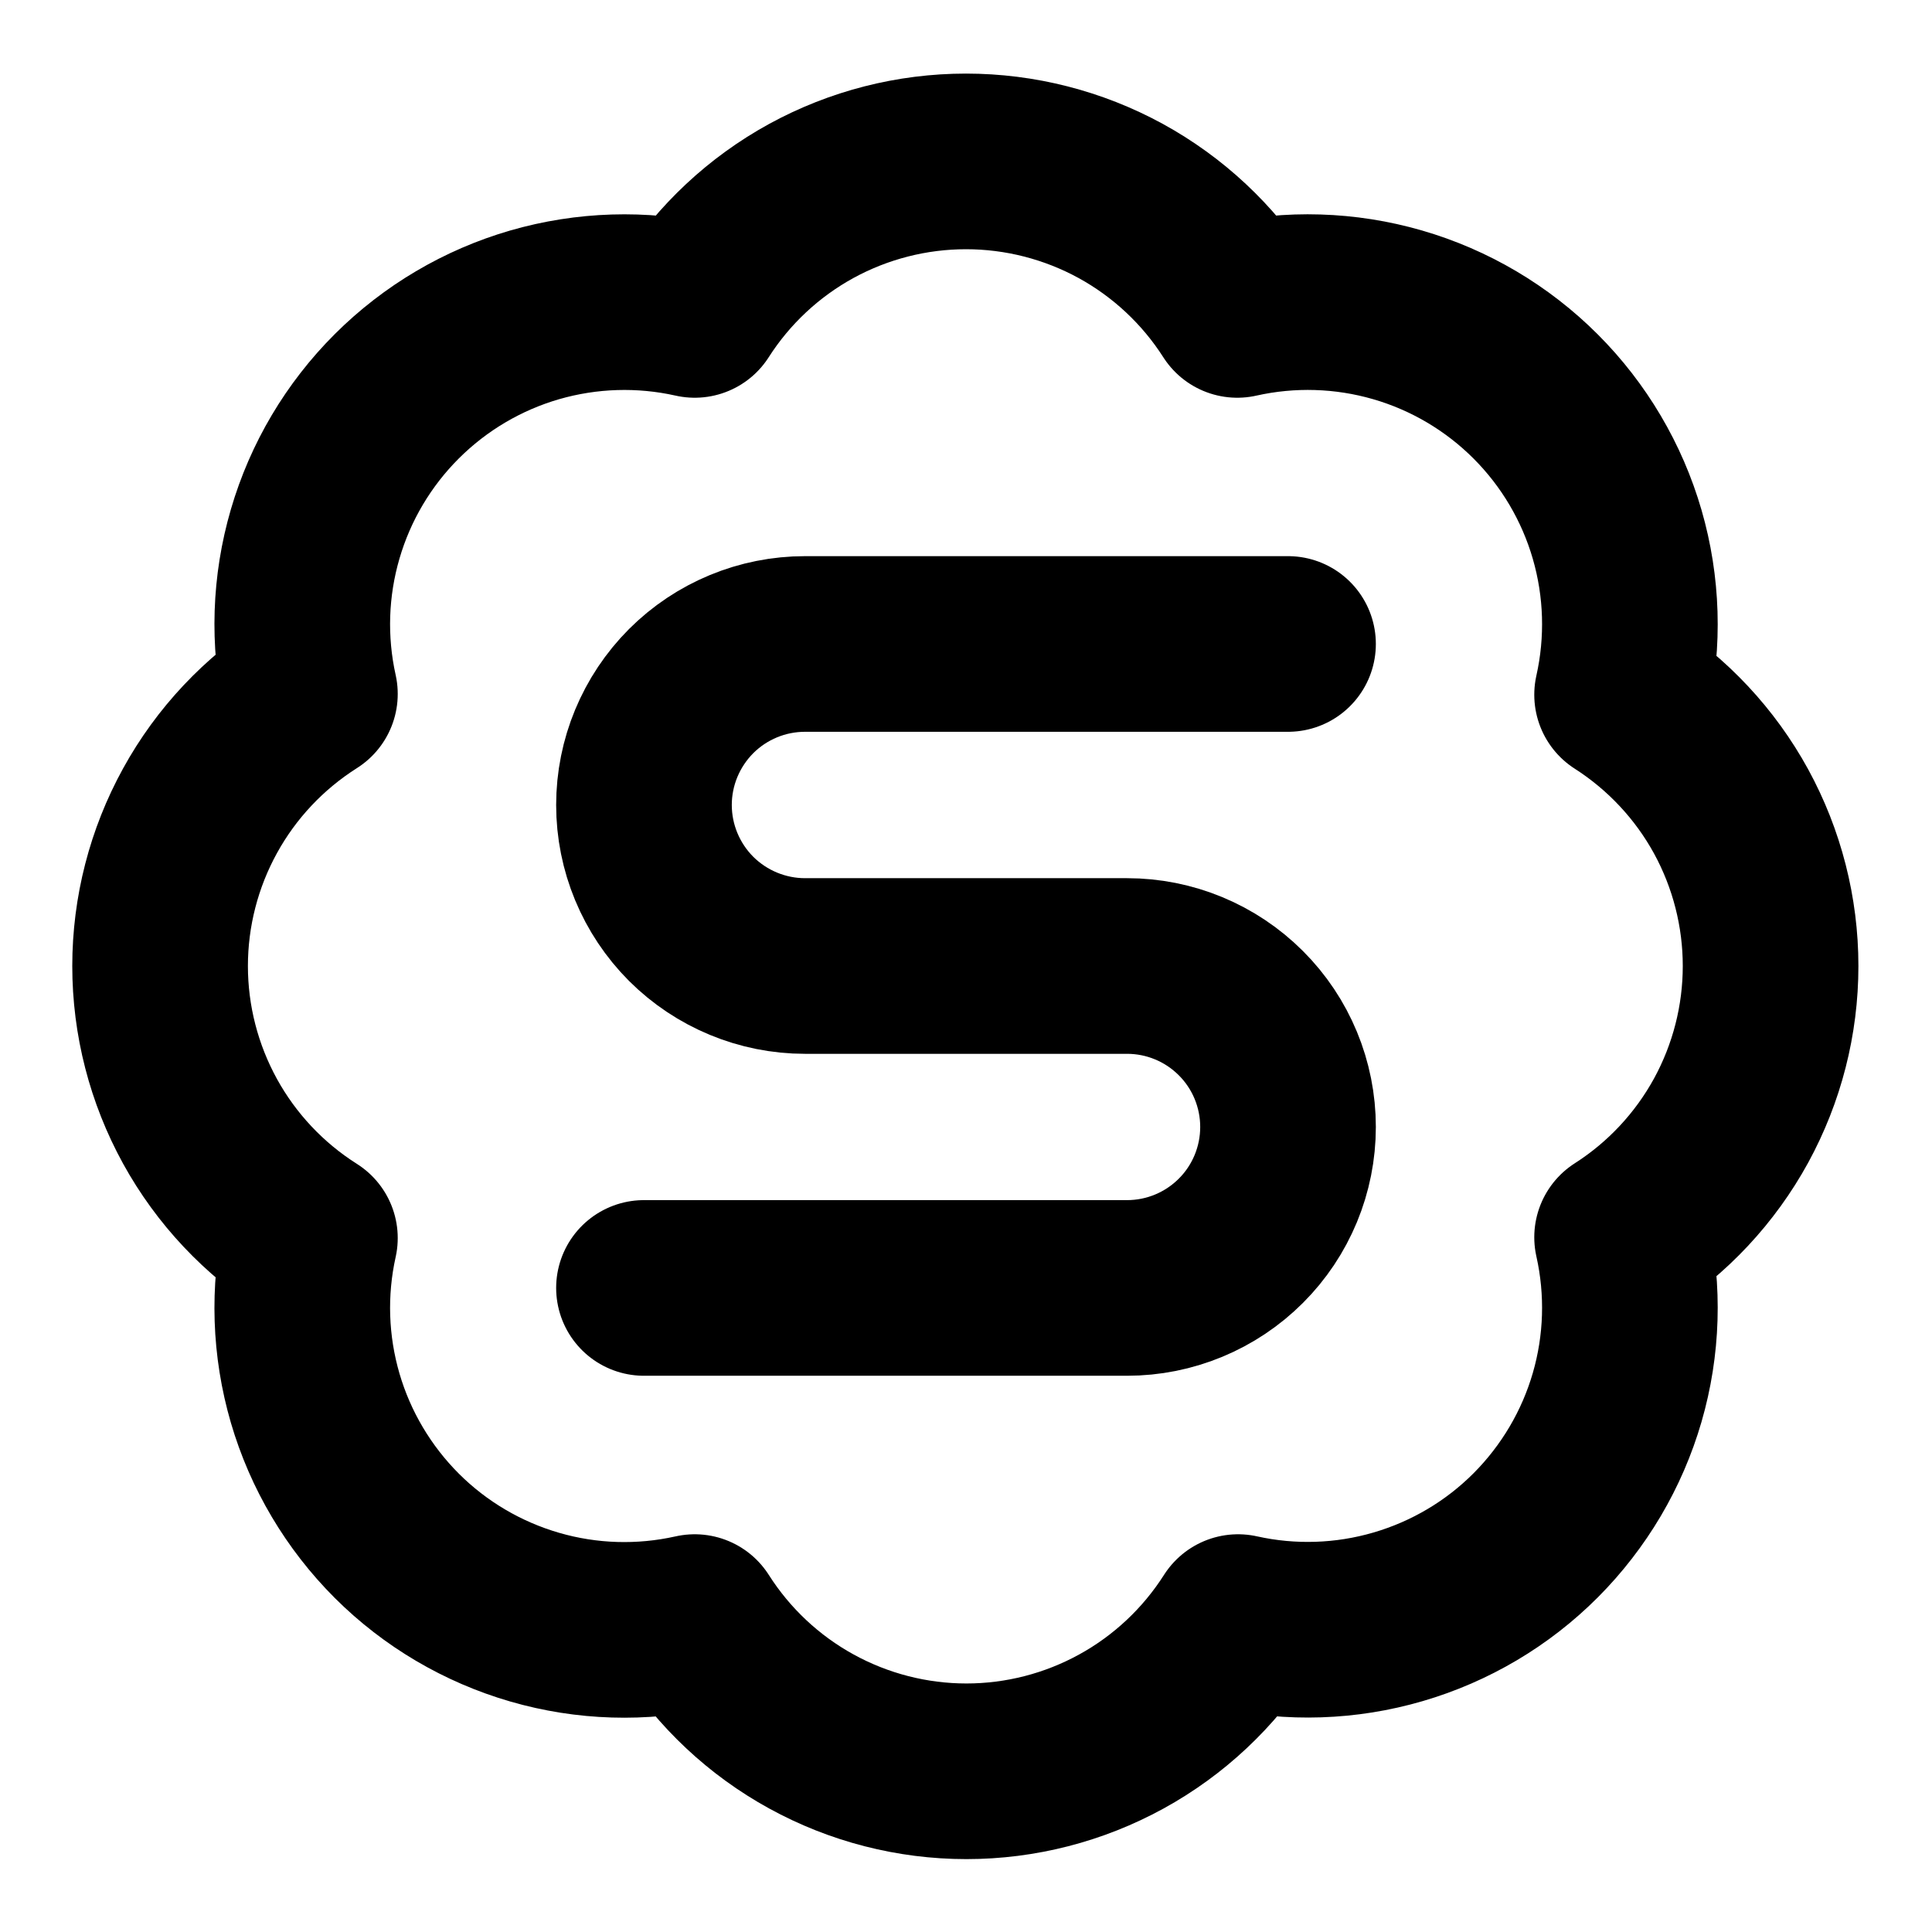 <svg width="22" height="22" viewBox="0 0 22 22" fill="none" xmlns="http://www.w3.org/2000/svg">
<path d="M3.529 7.902C3.395 7.299 3.416 6.672 3.589 6.08C3.762 5.487 4.082 4.948 4.519 4.512C4.956 4.076 5.496 3.757 6.089 3.585C6.682 3.414 7.308 3.394 7.911 3.529C8.242 3.011 8.699 2.584 9.239 2.288C9.779 1.993 10.384 1.838 11 1.838C11.615 1.838 12.221 1.993 12.761 2.288C13.301 2.584 13.758 3.011 14.089 3.529C14.692 3.394 15.32 3.413 15.914 3.585C16.508 3.757 17.049 4.077 17.486 4.514C17.923 4.951 18.243 5.492 18.415 6.086C18.587 6.68 18.606 7.308 18.471 7.911C18.989 8.243 19.416 8.699 19.712 9.239C20.007 9.779 20.162 10.385 20.162 11C20.162 11.616 20.007 12.221 19.712 12.761C19.416 13.301 18.989 13.758 18.471 14.089C18.606 14.692 18.587 15.319 18.415 15.912C18.243 16.505 17.924 17.044 17.488 17.482C17.052 17.919 16.513 18.238 15.92 18.411C15.328 18.584 14.701 18.605 14.098 18.471C13.767 18.991 13.31 19.42 12.769 19.717C12.228 20.014 11.621 20.17 11.005 20.17C10.388 20.17 9.781 20.014 9.24 19.717C8.699 19.42 8.242 18.991 7.911 18.471C7.308 18.606 6.682 18.587 6.089 18.415C5.496 18.243 4.956 17.925 4.519 17.489C4.082 17.052 3.762 16.513 3.589 15.921C3.416 15.328 3.395 14.701 3.529 14.098C3.007 13.768 2.576 13.31 2.278 12.769C1.98 12.227 1.823 11.619 1.823 11C1.823 10.382 1.98 9.773 2.278 9.232C2.576 8.69 3.007 8.233 3.529 7.902Z" stroke="black" stroke-width="2" stroke-linecap="round" stroke-linejoin="round"/>
<path d="M14.667 7.333H9.167C8.681 7.333 8.214 7.526 7.87 7.87C7.527 8.214 7.333 8.68 7.333 9.166C7.333 9.653 7.527 10.119 7.87 10.463C8.214 10.806 8.681 11 9.167 11H12.834C13.32 11 13.786 11.193 14.13 11.537C14.474 11.88 14.667 12.347 14.667 12.833C14.667 13.319 14.474 13.786 14.13 14.129C13.786 14.473 13.32 14.666 12.834 14.666H7.333" stroke="black" stroke-width="2" stroke-linecap="round" stroke-linejoin="round"/>
</svg>
